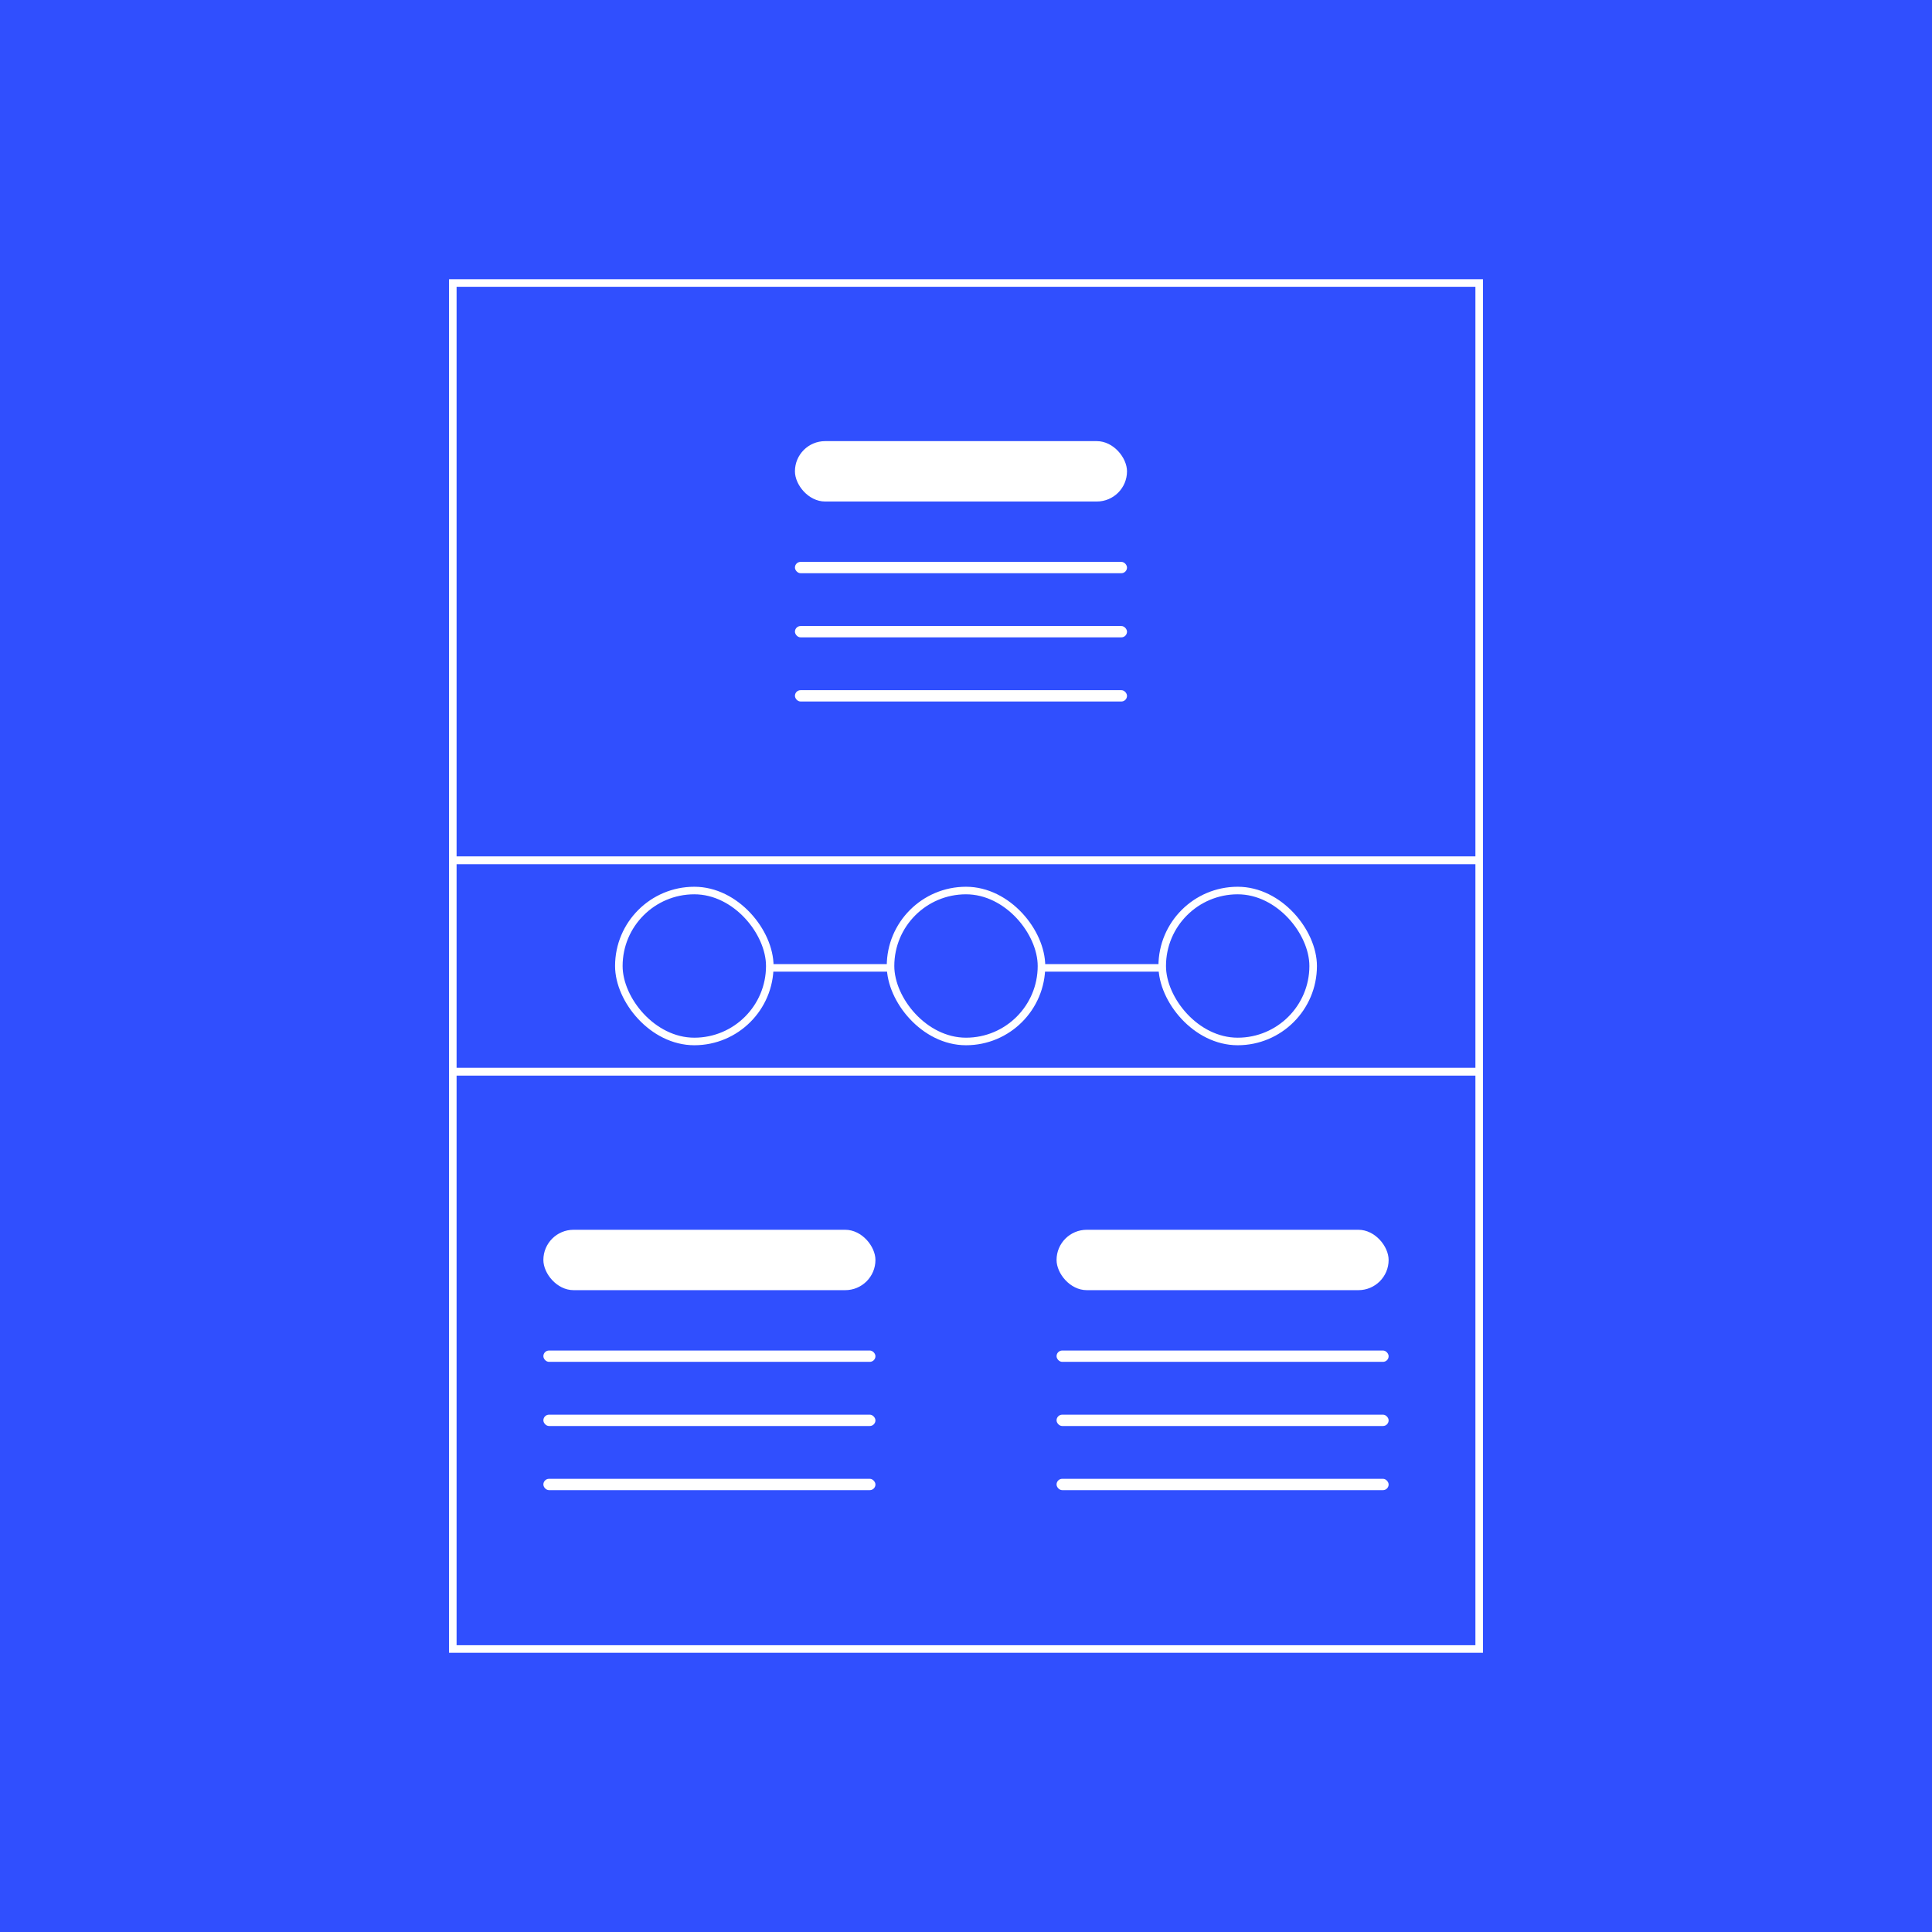 <svg xmlns="http://www.w3.org/2000/svg" width="512" height="512" viewBox="0 0 512 512"><g transform="translate(-320 -877)"><rect width="512" height="512" transform="translate(320 877)" fill="#304ffe"/><g transform="translate(368 904.809)"><rect width="272" height="153" transform="translate(72 47.191)" fill="rgba(255,255,255,0)" stroke="#fff" stroke-width="2"/><rect width="88" height="16" rx="8" transform="translate(162.667 89.096)" fill="#fff"/><rect width="88" height="3" rx="1.5" transform="translate(162.667 121.096)" fill="#fff"/><rect width="88" height="3" rx="1.5" transform="translate(162.667 138.096)" fill="#fff"/><rect width="88" height="3" rx="1.5" transform="translate(162.667 155.096)" fill="#fff"/></g><g transform="translate(368 1057.809)"><rect width="272" height="56" transform="translate(72 47.191)" fill="rgba(255,255,255,0)" stroke="#fff" stroke-width="2"/><rect width="40" height="40" rx="20" transform="translate(116 55.191)" fill="rgba(255,255,255,0)" stroke="#fff" stroke-width="2"/><rect width="40" height="40" rx="20" transform="translate(188 55.191)" fill="rgba(255,255,255,0)" stroke="#fff" stroke-width="2"/><rect width="40" height="40" rx="20" transform="translate(260 55.191)" fill="rgba(255,255,255,0)" stroke="#fff" stroke-width="2"/><line x2="32" transform="translate(156.5 75.691)" fill="none" stroke="#fff" stroke-width="2"/><line x2="32" transform="translate(228.5 75.691)" fill="none" stroke="#fff" stroke-width="2"/></g><g transform="translate(368 1113.809)"><rect width="272" height="153" transform="translate(72 47.191)" fill="rgba(255,255,255,0)" stroke="#fff" stroke-width="2"/><rect width="136" height="153" transform="translate(72 47.191)" fill="rgba(255,255,255,0)" stroke="#fff" stroke-width="2" opacity="0"/><rect width="88" height="16" rx="8" transform="translate(96 89.096)" fill="#fff"/><rect width="88" height="3" rx="1.5" transform="translate(96 121.096)" fill="#fff"/><rect width="88" height="3" rx="1.5" transform="translate(96 138.096)" fill="#fff"/><rect width="88" height="3" rx="1.5" transform="translate(96 155.096)" fill="#fff"/><g transform="translate(136)"><rect width="136" height="153" transform="translate(72 47.191)" fill="rgba(255,255,255,0)" stroke="#fff" stroke-width="2" opacity="0"/><rect width="88" height="16" rx="8" transform="translate(96 89.096)" fill="#fff"/><rect width="88" height="3" rx="1.5" transform="translate(96 121.096)" fill="#fff"/><rect width="88" height="3" rx="1.5" transform="translate(96 138.096)" fill="#fff"/><rect width="88" height="3" rx="1.5" transform="translate(96 155.096)" fill="#fff"/></g></g></g></svg>